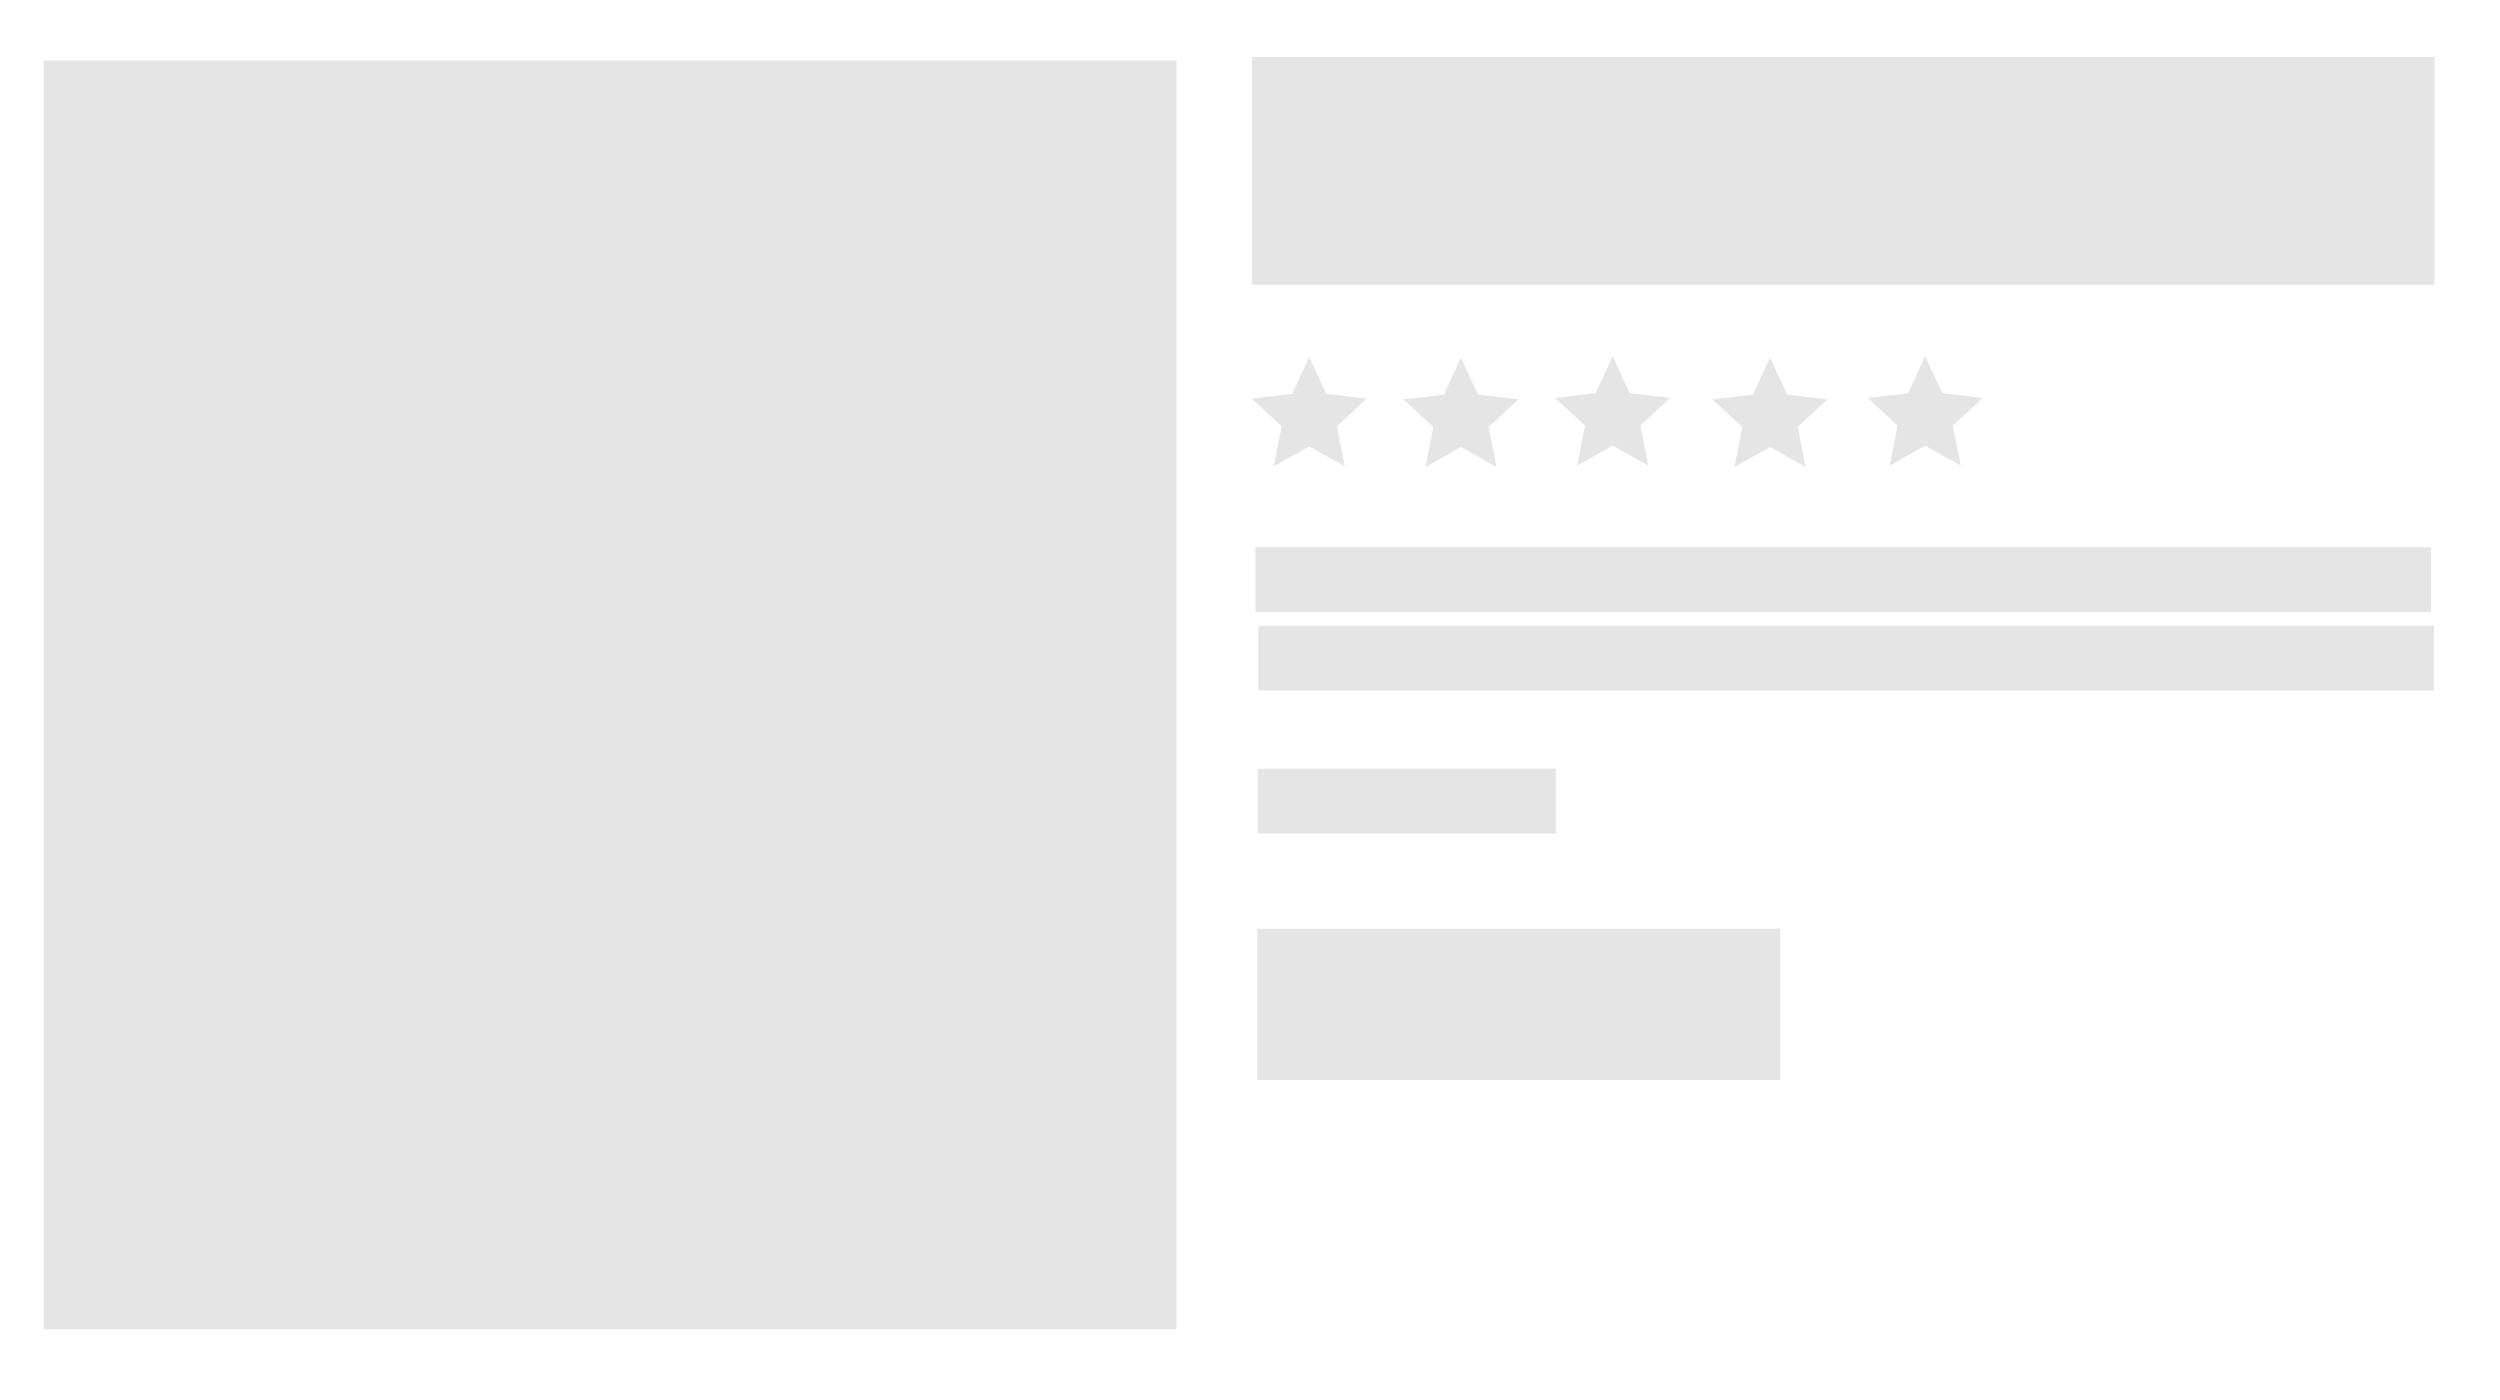 <svg xmlns="http://www.w3.org/2000/svg" width="500" height="280" xml:space="preserve"><path style="stroke:#05469c;stroke-width:0;stroke-dasharray:none;stroke-linecap:butt;stroke-dashoffset:0;stroke-linejoin:miter;stroke-miterlimit:4;fill:#e5e5e5;fill-rule:nonzero;opacity:1" vector-effect="non-scaling-stroke" transform="matrix(1 0 0 1.12 122.03 138.98)" d="M-113.277-113.277h226.554v226.554h-226.554z"/><path style="stroke:#01a00f;stroke-width:0;stroke-dasharray:none;stroke-linecap:butt;stroke-dashoffset:0;stroke-linejoin:miter;stroke-miterlimit:4;fill:#e5e5e5;fill-rule:nonzero;opacity:1" vector-effect="non-scaling-stroke" transform="matrix(1.09 0 0 .21 368.64 34.18)" d="M-108.475-108.475h216.95v216.95h-216.95z"/><path style="stroke:#8562e7;stroke-width:0;stroke-dasharray:none;stroke-linecap:butt;stroke-dashoffset:0;stroke-linejoin:miter;stroke-miterlimit:4;fill:#e5e5e5;fill-rule:nonzero;opacity:1" vector-effect="non-scaling-stroke" transform="matrix(.23 0 0 .23 250.35 71.383)" d="m50 0 14.833 32.158L100 36.327 74 60.371l6.902 34.735L50 77.808 19.099 95.106 26 60.37 0 36.327l35.167-4.17z"/><path style="stroke:#8562e7;stroke-width:0;stroke-dasharray:none;stroke-linecap:butt;stroke-dashoffset:0;stroke-linejoin:miter;stroke-miterlimit:4;fill:#e5e5e5;fill-rule:nonzero;opacity:1" vector-effect="non-scaling-stroke" transform="matrix(.23 0 0 .23 280.69 71.523)" d="m50 0 14.833 32.158L100 36.327 74 60.371l6.902 34.735L50 77.808 19.099 95.106 26 60.37 0 36.327l35.167-4.17z"/><path style="stroke:#8562e7;stroke-width:0;stroke-dasharray:none;stroke-linecap:butt;stroke-dashoffset:0;stroke-linejoin:miter;stroke-miterlimit:4;fill:#e5e5e5;fill-rule:nonzero;opacity:1" vector-effect="non-scaling-stroke" transform="matrix(.23 0 0 .23 311.03 71.244)" d="m50 0 14.833 32.158L100 36.327 74 60.371l6.902 34.735L50 77.808 19.099 95.106 26 60.37 0 36.327l35.167-4.17z"/><path style="stroke:#8562e7;stroke-width:0;stroke-dasharray:none;stroke-linecap:butt;stroke-dashoffset:0;stroke-linejoin:miter;stroke-miterlimit:4;fill:#e5e5e5;fill-rule:nonzero;opacity:1" vector-effect="non-scaling-stroke" transform="matrix(.23 0 0 .23 342.5 71.523)" d="m50 0 14.833 32.158L100 36.327 74 60.371l6.902 34.735L50 77.808 19.099 95.106 26 60.37 0 36.327l35.167-4.17z"/><path style="stroke:#8562e7;stroke-width:0;stroke-dasharray:none;stroke-linecap:butt;stroke-dashoffset:0;stroke-linejoin:miter;stroke-miterlimit:4;fill:#e5e5e5;fill-rule:nonzero;opacity:1" vector-effect="non-scaling-stroke" transform="matrix(.23 0 0 .23 373.54 71.244)" d="m50 0 14.833 32.158L100 36.327 74 60.371l6.902 34.735L50 77.808 19.099 95.106 26 60.37 0 36.327l35.167-4.17z"/><path style="stroke:#9017bb;stroke-width:0;stroke-dasharray:none;stroke-linecap:butt;stroke-dashoffset:0;stroke-linejoin:miter;stroke-miterlimit:4;fill:#e5e5e5;fill-rule:nonzero;opacity:1" vector-effect="non-scaling-stroke" transform="matrix(2.72 0 0 .15 368.64 115.93)" d="M-43.22-43.22h86.44v86.44h-86.44z"/><path style="stroke:#9017bb;stroke-width:0;stroke-dasharray:none;stroke-linecap:butt;stroke-dashoffset:0;stroke-linejoin:miter;stroke-miterlimit:4;fill:#e5e5e5;fill-rule:nonzero;opacity:1" vector-effect="non-scaling-stroke" transform="matrix(2.72 0 0 .15 369.23 131.62)" d="M-43.22-43.22h86.44v86.44h-86.44z"/><path style="stroke:#9017bb;stroke-width:0;stroke-dasharray:none;stroke-linecap:butt;stroke-dashoffset:0;stroke-linejoin:miter;stroke-miterlimit:4;fill:#e5e5e5;fill-rule:nonzero;opacity:1" vector-effect="non-scaling-stroke" transform="matrix(.69 0 0 .15 281.35 160.22)" d="M-43.22-43.22h86.44v86.44h-86.44z"/><path style="stroke:#9017bb;stroke-width:0;stroke-dasharray:none;stroke-linecap:butt;stroke-dashoffset:0;stroke-linejoin:miter;stroke-miterlimit:4;fill:#e5e5e5;fill-rule:nonzero;opacity:1" vector-effect="non-scaling-stroke" transform="matrix(1.21 0 0 .35 303.76 200.88)" d="M-43.22-43.22h86.44v86.44h-86.44z"/></svg>
